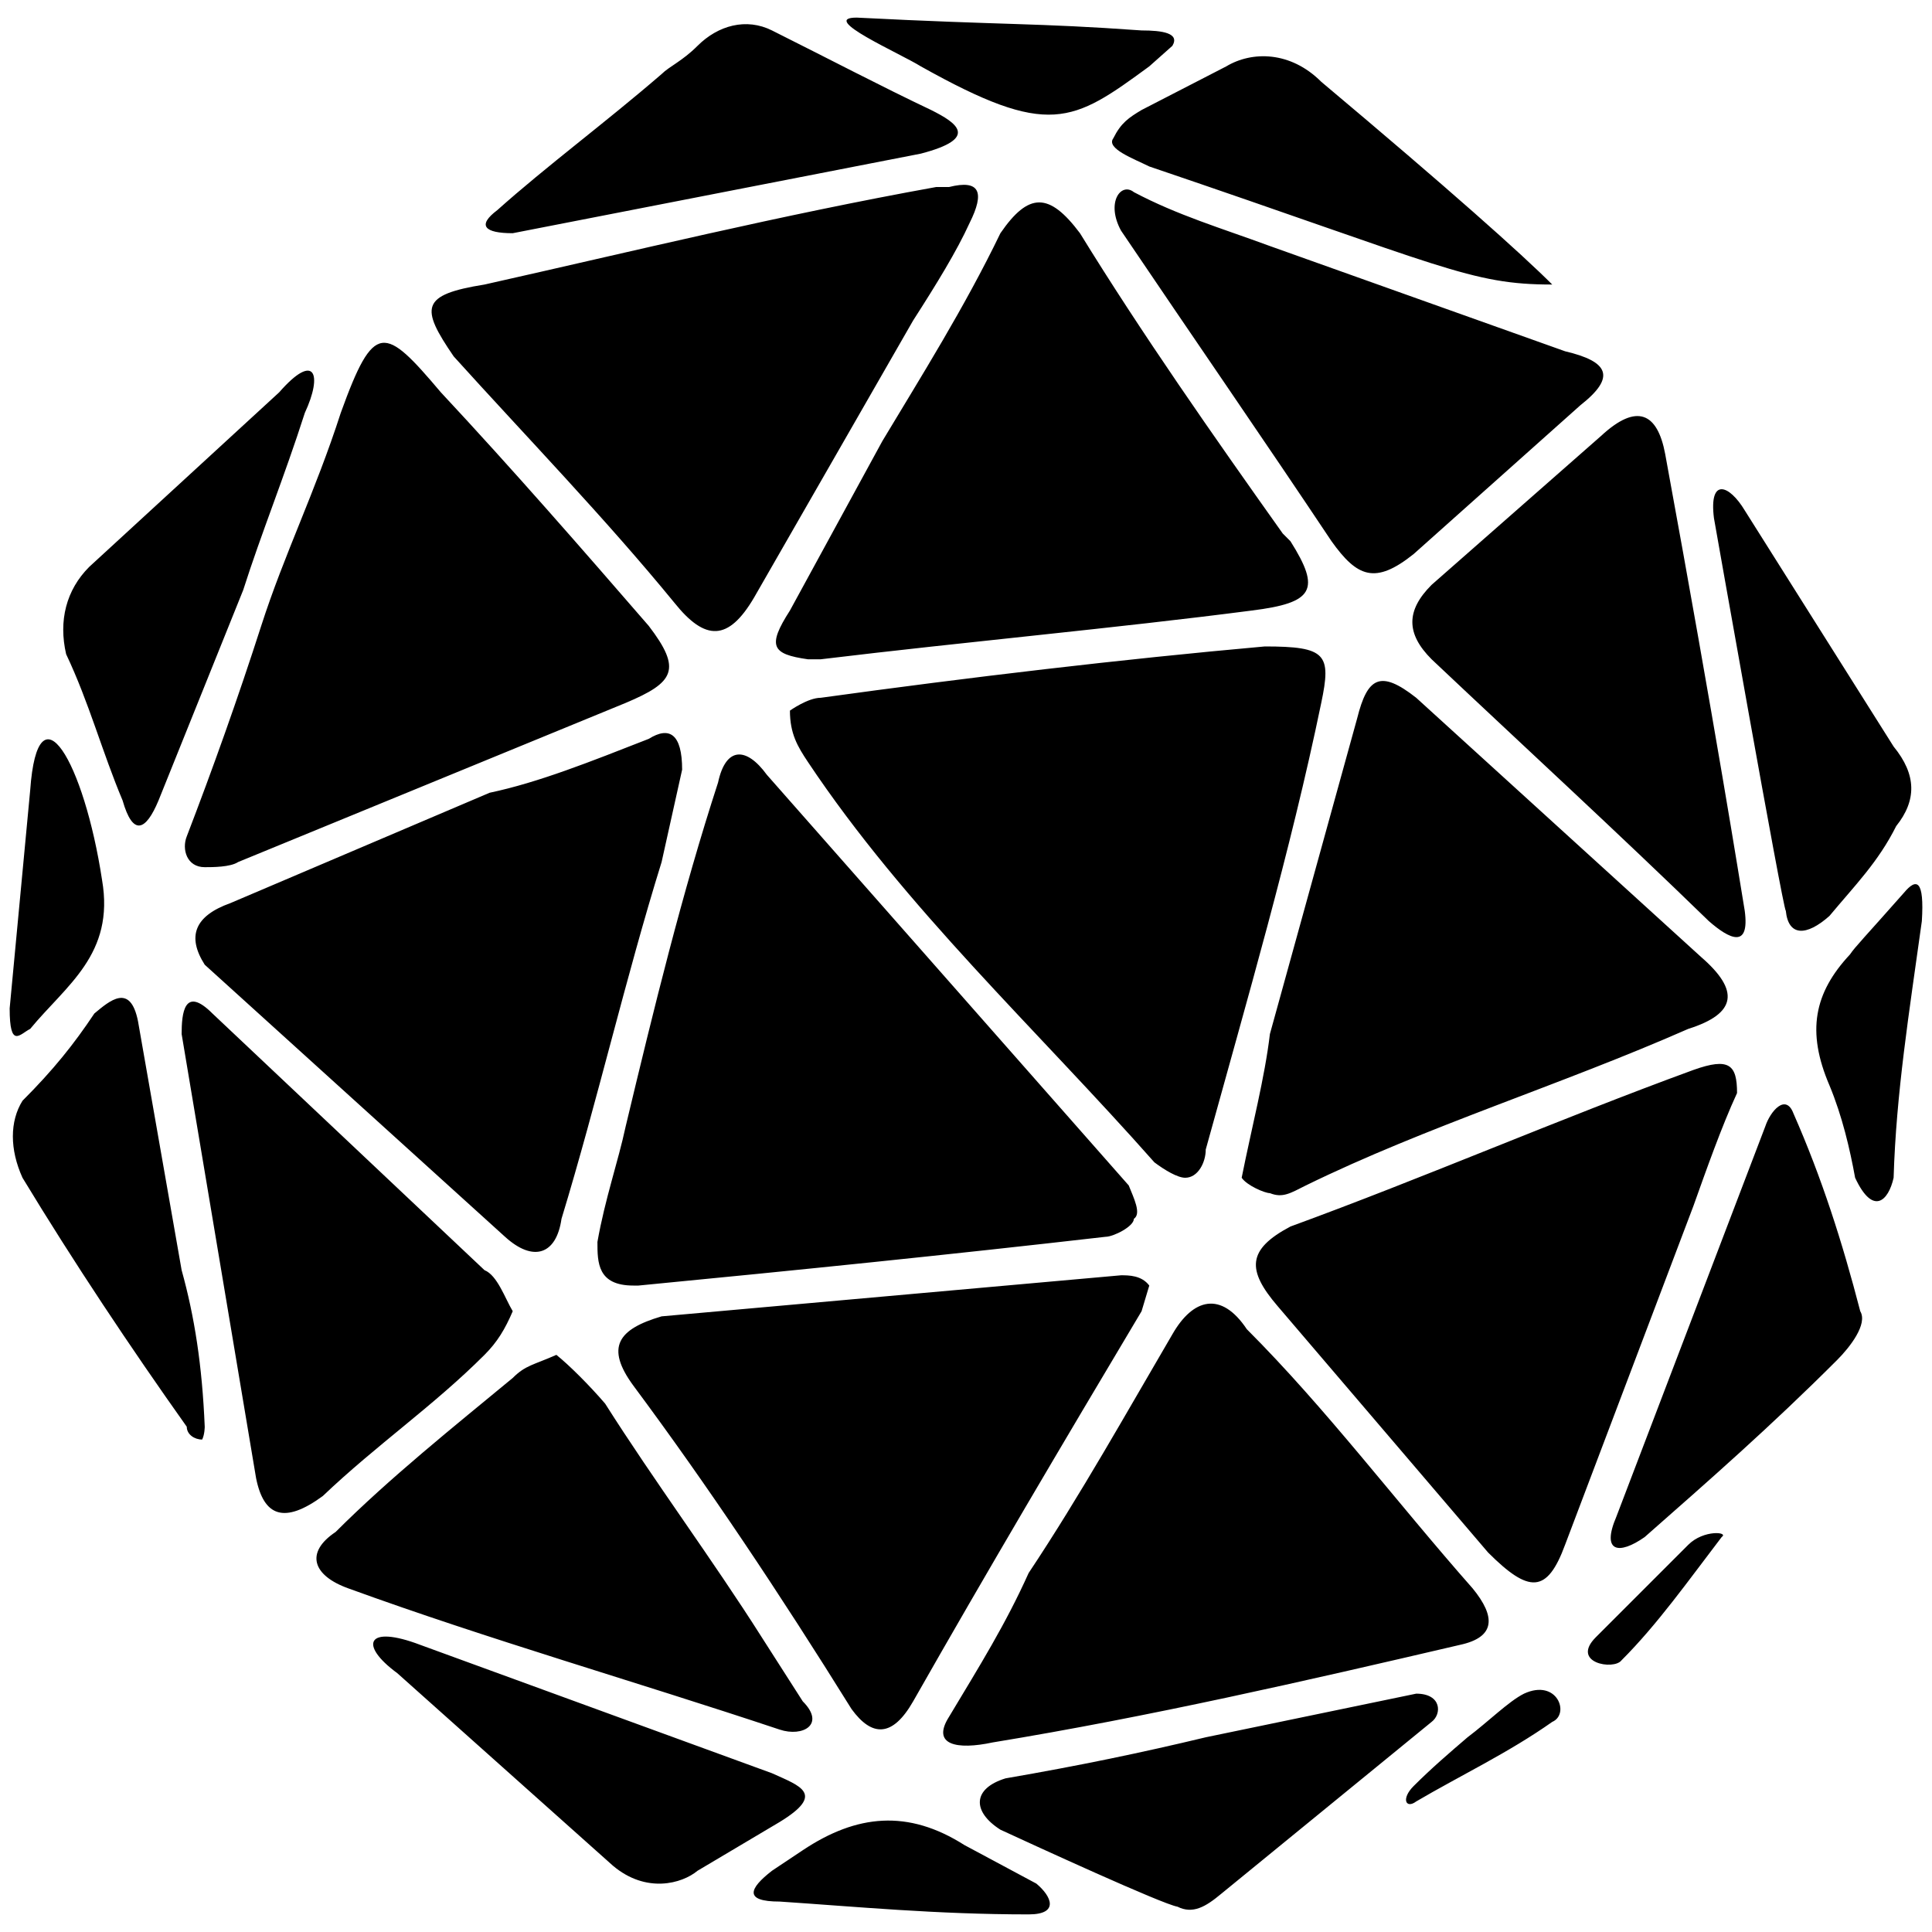 <svg xmlns="http://www.w3.org/2000/svg" viewBox="0 0 1000 1000"><path d="M654.645 334.6c31.885 0 34.542 3.985 29.228 29.227-15.942 77.054-38.527 154.108-59.783 231.162 0 6.643-3.986 14.614-10.629 14.614-3.985 0-10.628-3.986-15.942-7.971-61.112-69.083-128.866-131.524-179.35-207.25-5.314-7.97-9.3-14.613-9.3-26.57 0 0 9.3-6.642 15.943-6.642 77.054-10.628 155.436-19.928 229.833-26.57zM5 521.92l10.628-112.924c3.986-55.797 27.9-14.613 37.199 46.499 6.642 38.527-18.6 54.469-37.199 77.054C10.314 535.206 5 543.177 5 521.92zm6.643 87.683C5 594.989 5 580.375 11.643 569.747c15.942-15.942 26.57-29.227 37.198-45.17 7.971-6.642 18.6-15.942 22.585 3.986L94.011 657.43c6.643 23.914 10.628 49.155 11.957 81.04 0 0 0 3.985-1.329 6.642-3.985 0-7.971-2.657-7.971-6.642-29.227-41.184-58.455-85.025-85.025-128.866zm22.585-271.018c-3.986-17.27 0-33.213 11.956-45.17l98.31-90.339c18.6-21.256 22.585-9.3 13.286 10.628-10.628 33.213-22.585 62.44-31.885 91.668l-43.84 108.939c-6.643 15.942-13.286 18.599-18.6 0-10.628-25.242-17.27-50.484-29.227-75.726zm59.783 196.62c0-10.628 1.328-25.241 15.942-10.628L250.776 657.43c6.643 2.657 10.628 14.614 14.614 21.257-3.986 9.3-7.971 15.942-14.614 22.584-26.57 26.57-55.798 46.498-83.697 73.069-19.927 14.614-30.556 10.628-34.541-9.3zm2.657-102.295c13.285-34.542 26.57-71.74 38.527-108.939 11.957-37.198 27.899-69.083 41.184-110.267 17.27-47.826 22.585-45.17 51.812-10.628 37.199 39.856 73.069 81.04 107.61 120.895 17.27 22.585 13.285 29.228-11.956 39.856l-200.607 82.368c-3.985 2.657-13.285 2.657-17.27 2.657-9.3 0-11.957-9.3-9.3-15.942zm9.3 66.426c-9.3-14.614-5.314-25.242 13.285-31.885l134.18-57.126c25.242-5.314 51.812-15.942 82.368-27.899 10.628-6.642 17.27-2.657 17.27 15.942l-10.627 47.827c-18.6 59.783-33.213 123.552-51.812 184.664-2.657 18.6-14.614 22.585-29.228 9.3zm67.754 293.602c27.899-27.899 61.112-54.47 91.668-79.711 6.642-6.643 10.628-6.643 22.585-11.957 6.642 5.314 17.27 15.943 25.241 25.242 25.242 39.856 55.798 81.04 81.04 120.895l21.256 33.213c11.957 11.957 0 18.6-11.956 14.614-75.726-25.242-150.123-46.498-223.191-73.069-18.6-6.642-22.585-18.599-6.643-29.227zm31.884 73.069c-19.927-14.614-15.942-25.242 11.957-14.614l182.007 66.426c14.614 6.642 27.899 10.628 3.986 25.242l-42.513 25.241c-7.971 6.643-26.57 11.957-43.841-2.657zm29.228-681.53c-17.27-25.242-17.27-31.884 15.942-37.199 77.054-17.27 152.78-35.87 233.82-50.483h6.642c15.942-3.986 18.599 2.657 10.628 18.599-6.643 14.614-17.27 31.884-29.227 50.484l-82.369 143.48c-13.285 22.584-25.241 22.584-41.184 2.657-35.87-43.841-77.054-86.354-114.252-127.538zm22.585-75.726c25.241-22.584 55.797-45.17 85.025-70.411 3.985-3.986 10.628-6.643 18.599-14.614 10.628-10.628 25.242-14.613 38.527-7.97 29.227 14.613 57.126 29.227 82.368 41.183 13.285 6.643 25.242 14.614-5.314 22.585L265.39 120.708c-14.614 0-18.6-3.985-7.971-11.957zm51.812 534.065c3.985-22.585 10.628-41.184 14.614-59.784 14.613-61.112 29.227-120.895 47.826-178.021 3.986-18.6 14.614-18.6 25.242-3.986l187.321 212.563c2.657 6.643 6.643 14.614 2.657 17.27 0 3.986-10.628 9.3-14.614 9.3-81.04 9.3-159.422 17.271-241.79 25.242h-2.657c-18.6 0-18.6-11.956-18.6-22.584zm18.6 74.397c-14.615-19.928-7.972-29.228 14.613-35.87l237.804-21.257c3.986 0 10.629 0 14.614 5.314l-3.985 13.286c-41.184 69.083-79.711 134.18-118.238 201.934-10.629 18.6-21.257 18.6-31.885 3.986-37.198-59.783-74.397-115.581-112.924-167.393zm71.739 251.09 15.942-10.629c27.9-18.599 54.47-21.256 83.697-2.657l37.198 19.928c7.971 6.643 11.957 15.942-3.985 15.942-47.827 0-89.01-3.985-128.866-6.642-18.6 0-15.943-6.643-3.986-15.943zM408.87 316l47.826-87.682c19.928-33.213 42.513-69.083 61.112-107.61 14.614-21.256 25.242-21.256 41.184 0 31.885 51.812 69.083 104.953 104.953 155.437l3.986 3.985c15.942 25.242 11.956 31.885-19.928 35.87-71.74 9.3-146.137 15.942-223.191 25.242h-6.643c-18.599-2.657-21.256-6.643-9.3-25.242zM443.41 9.113c78.383 3.985 91.668 2.657 147.466 6.642 10.628 0 19.927 1.329 15.942 7.971l-11.957 10.628c-39.855 29.228-51.812 37.199-118.238 0-10.628-6.642-53.14-25.241-33.213-25.241zm47.827 879.478c15.942-26.57 29.227-47.826 41.184-74.397 26.57-39.855 51.812-85.025 74.397-123.552 10.628-18.599 25.242-22.585 38.527-2.657 41.184 41.184 77.054 89.01 116.91 134.18 11.956 14.614 11.956 25.242-6.643 29.228-79.711 18.6-160.75 37.198-241.79 50.484-18.6 3.985-31.885 1.328-22.585-13.286zm26.57 58.455c-14.614-9.3-14.614-21.256 2.657-26.57 38.527-6.643 70.412-13.285 103.625-21.256l108.938-22.585c13.285 0 13.285 10.628 7.971 14.613L632.061 980.26c-7.971 6.643-14.614 10.628-22.585 6.643-7.971-1.329-74.397-31.885-91.668-39.856zm58.455-875.493c3.985-7.971 7.971-10.628 14.614-14.614l43.84-22.585c13.286-7.97 33.214-7.97 49.156 7.972 66.426 55.797 103.624 89.01 119.566 104.952-42.512 0-55.797-9.3-208.577-61.111-7.971-3.986-22.585-9.3-18.6-14.614zm3.985 47.827c-7.97-14.614 0-25.242 6.643-19.928 22.585 11.956 45.17 18.6 70.411 27.899l152.78 54.469c22.585 5.314 26.57 13.285 7.971 27.899L731.7 286.773c-19.927 15.942-29.227 11.956-42.512-6.643-34.542-51.812-73.069-107.61-108.939-160.75zm62.44 490.223c5.315-26.57 11.957-51.813 14.614-74.397l45.17-163.408c5.314-21.256 11.957-25.242 30.556-10.628l147.465 134.18c19.928 17.27 18.6 29.228-6.642 37.199-66.426 29.227-135.509 50.483-197.95 81.04-7.97 3.985-11.956 6.642-18.599 3.985-2.657 0-11.956-3.986-14.613-7.971zm18.6 66.426c-15.942-18.6-15.942-29.228 6.643-41.185 69.083-25.241 139.494-55.797 208.577-81.04 18.6-6.642 22.585-2.656 22.585 11.958-7.971 17.27-15.942 39.855-22.585 58.454l-66.426 175.365c-9.3 25.242-18.6 25.242-39.855 3.985zm70.411 248.432c9.3-9.3 18.6-17.27 27.9-25.241 10.627-7.972 21.256-18.6 29.227-22.585 17.27-7.971 23.913 10.628 14.613 14.613-22.584 15.943-47.826 27.9-70.411 41.184-5.314 3.986-7.971-1.328-1.329-7.97zm9.3-583.219c-13.285-13.285-13.285-25.242 0-38.527l87.682-77.054c18.6-17.27 29.228-11.957 33.213 9.3 26.57 144.808 38.527 220.534 41.184 236.476 2.657 19.928-7.97 14.613-18.599 5.314-47.827-46.498-95.653-90.34-143.48-135.509zm85.025 506.165 47.827-47.826c7.971-7.971 21.256-6.643 17.27-3.986-17.27 22.585-33.212 45.17-51.812 63.769-3.985 5.314-26.57 1.329-13.285-11.957zm10.628-62.44 77.054-201.935c2.657-7.97 10.629-17.27 14.614-6.642 14.614 33.213 25.242 66.426 34.542 102.296 3.985 6.642-5.314 18.599-11.957 25.241-34.542 34.542-66.426 62.44-99.639 91.668-13.285 9.3-22.585 7.971-14.614-10.628zm50.484-516.793c-2.657-21.257 7.971-17.271 15.942-3.986l77.054 122.224c11.957 14.613 11.957 27.899 1.329 41.184-9.3 18.599-21.256 30.556-34.542 46.498-11.956 10.628-21.256 10.628-22.584-2.657-1.329 0-37.199-203.263-37.199-203.263zm59.783 293.602c-11.956-27.899-7.97-47.827 10.629-67.754 2.657-3.986 7.97-9.3 27.898-31.885 6.643-7.97 10.629-6.642 9.3 14.614-6.643 47.827-13.285 89.01-14.614 132.852-2.657 11.956-10.628 19.927-19.927 0-2.657-14.614-6.643-31.885-13.286-47.827z"/></svg>